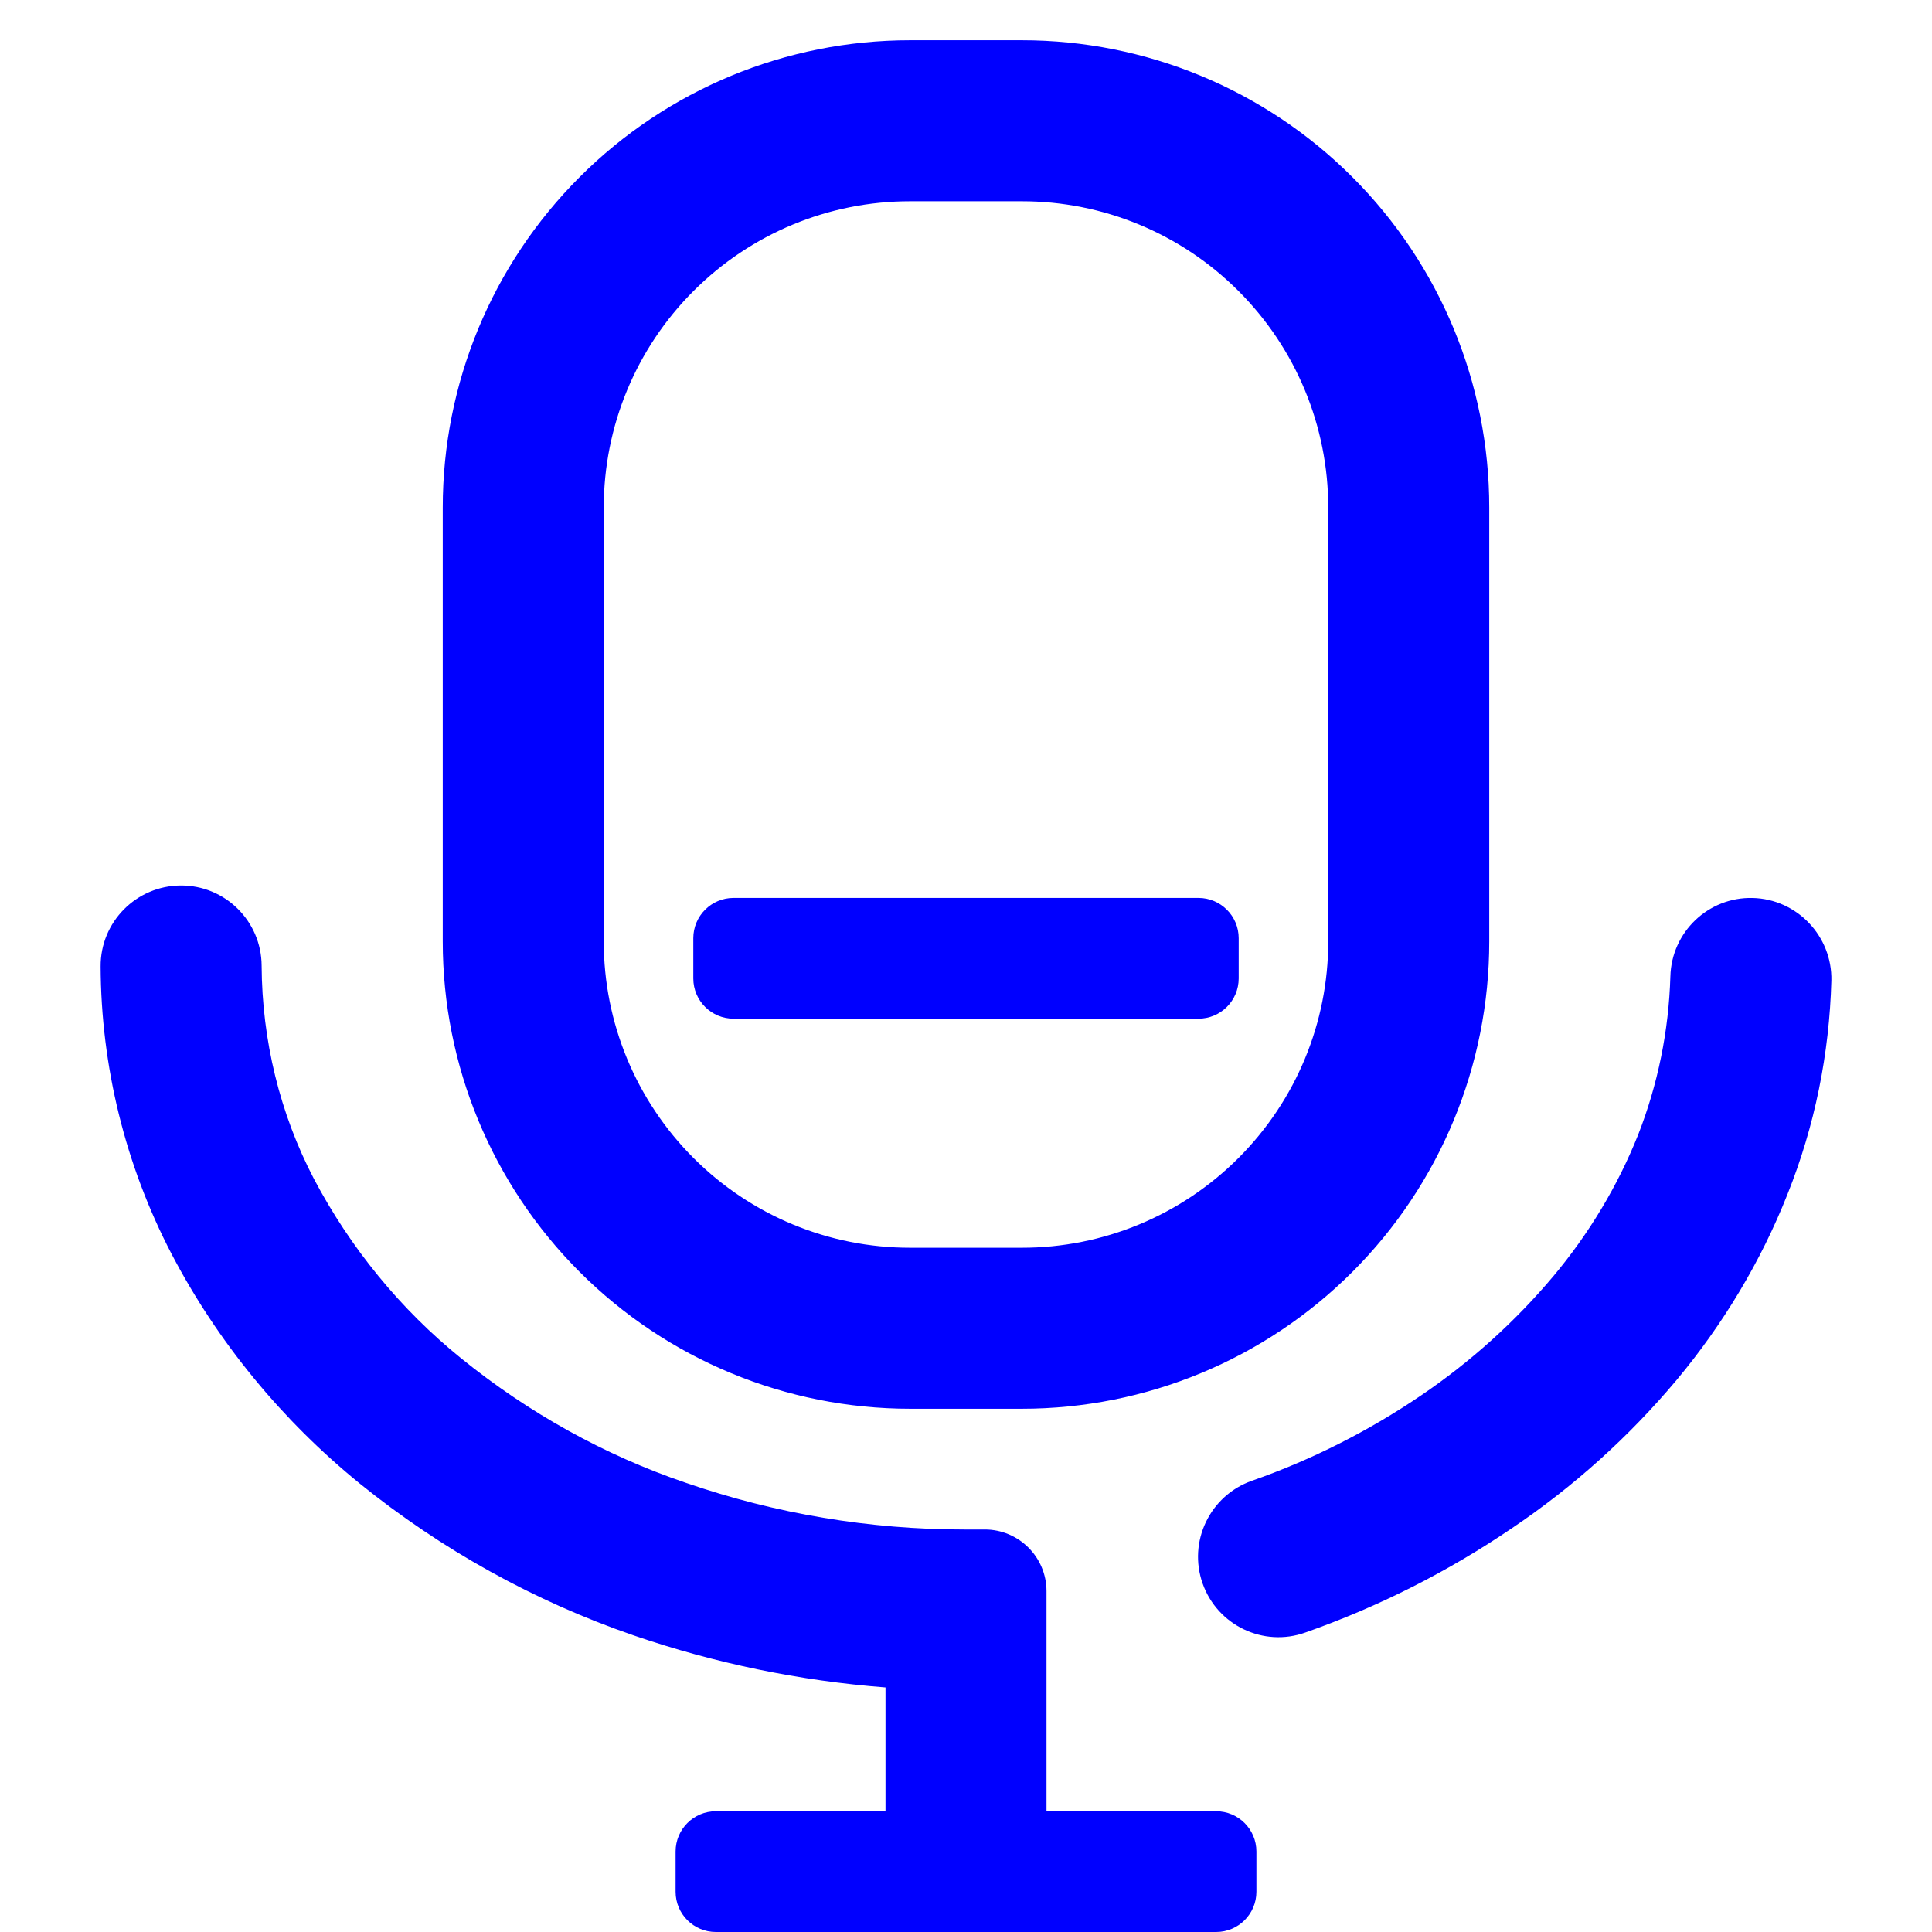 <?xml version="1.0" encoding="UTF-8" standalone="no"?><!-- Generator: Gravit.io --><svg xmlns="http://www.w3.org/2000/svg" xmlns:xlink="http://www.w3.org/1999/xlink" style="isolation:isolate" viewBox="0 0 48 48" width="48pt" height="48pt"><linearGradient id="_lgradient_13" x1="0.493" y1="0.026" x2="0.547" y2="1.028" gradientTransform="matrix(43,0,0,47,2.5,1)" gradientUnits="userSpaceOnUse"><stop offset="2.174%" stop-opacity="1" style="stop-color:rgb(0,0,255)"/><stop offset="49.565%" stop-opacity="1" style="stop-color:rgb(0,0,255)"/><stop offset="98.261%" stop-opacity="1" style="stop-color:rgb(0,0,255)"/></linearGradient><path d=" M 26 45 L 26 39.532 C 26 38.687 25.313 38 24.468 38 L 23.96 38 L 23.96 38 L 23.96 38 L 23.96 38 L 23.96 38 L 23.96 38 C 21.61 38 19.27 37.61 17.04 36.84 C 15.01 36.15 13.13 35.1 11.46 33.75 C 9.95 32.53 8.71 31.01 7.8 29.29 C 6.95 27.66 6.51 25.84 6.5 23.99 L 6.5 23.99 C 6.494 22.886 5.594 21.994 4.49 22 L 4.49 22 C 3.386 22.006 2.494 22.906 2.5 24.01 L 2.5 24.01 C 2.51 26.49 3.11 28.94 4.26 31.15 C 5.41 33.35 7.01 35.29 8.94 36.86 C 10.97 38.5 13.27 39.78 15.74 40.63 C 17.767 41.326 19.87 41.759 22 41.924 L 22 45 L 17.785 45 C 17.233 45 16.785 45.448 16.785 46 L 16.785 47 C 16.785 47.552 17.233 48 17.785 48 L 23.532 48 L 23.532 48 L 24.468 48 L 24.468 48 L 30.215 48 C 30.767 48 31.215 47.552 31.215 47 L 31.215 46 C 31.215 45.448 30.767 45 30.215 45 L 26 45 Z  M 41.5 24.26 L 41.5 24.26 C 41.528 23.156 42.444 22.282 43.545 22.31 L 43.545 22.31 C 44.646 22.338 45.522 23.256 45.5 24.36 L 45.5 24.36 C 45.45 26.18 45.09 27.97 44.41 29.67 C 43.75 31.34 42.81 32.9 41.66 34.28 C 40.47 35.7 39.09 36.94 37.56 37.97 C 35.97 39.05 34.25 39.92 32.43 40.56 L 32.43 40.56 C 31.392 40.93 30.25 40.385 29.88 39.345 L 29.88 39.345 C 29.51 38.305 30.057 37.16 31.1 36.79 L 31.1 36.79 C 32.59 36.27 34.01 35.55 35.32 34.66 C 36.54 33.83 37.64 32.84 38.59 31.71 C 39.47 30.66 40.19 29.47 40.7 28.19 C 41.19 26.94 41.46 25.61 41.5 24.26 L 41.5 24.26 L 41.5 24.26 L 41.5 24.26 Z  M 18.225 22.309 L 29.775 22.309 C 30.327 22.309 30.775 22.757 30.775 23.309 L 30.775 24.309 C 30.775 24.861 30.327 25.309 29.775 25.309 L 18.225 25.309 C 17.673 25.309 17.225 24.861 17.225 24.309 L 17.225 23.309 C 17.225 22.757 17.673 22.309 18.225 22.309 L 18.225 22.309 Z  M 22.61 5 L 25.39 5 C 27.41 5 29.34 5.8 30.77 7.23 C 32.2 8.66 33 10.59 33 12.61 L 33 23.39 C 33 25.41 32.2 27.34 30.77 28.77 C 29.34 30.2 27.41 31 25.39 31 L 22.61 31 C 20.59 31 18.66 30.2 17.23 28.77 C 15.8 27.34 15 25.41 15 23.39 L 15 12.61 C 15 10.59 15.8 8.66 17.23 7.23 C 18.66 5.8 20.59 5 22.61 5 L 22.61 5 L 22.61 5 L 22.61 5 L 22.61 5 L 22.61 5 Z  M 22.61 1 L 25.39 1 C 28.47 1 31.42 2.22 33.6 4.4 C 35.78 6.58 37 9.53 37 12.61 L 37 23.39 C 37 26.47 35.78 29.42 33.6 31.6 C 31.42 33.78 28.47 35 25.39 35 L 22.61 35 C 19.53 35 16.58 33.78 14.4 31.6 C 12.22 29.42 11 26.47 11 23.39 L 11 12.61 C 11 9.53 12.22 6.58 14.4 4.4 C 16.58 2.22 19.53 1 22.61 1 L 22.61 1 L 22.61 1 L 22.61 1 L 22.61 1 L 22.61 1 Z " fill-rule="evenodd" fill="url(#_lgradient_13)"/></svg>